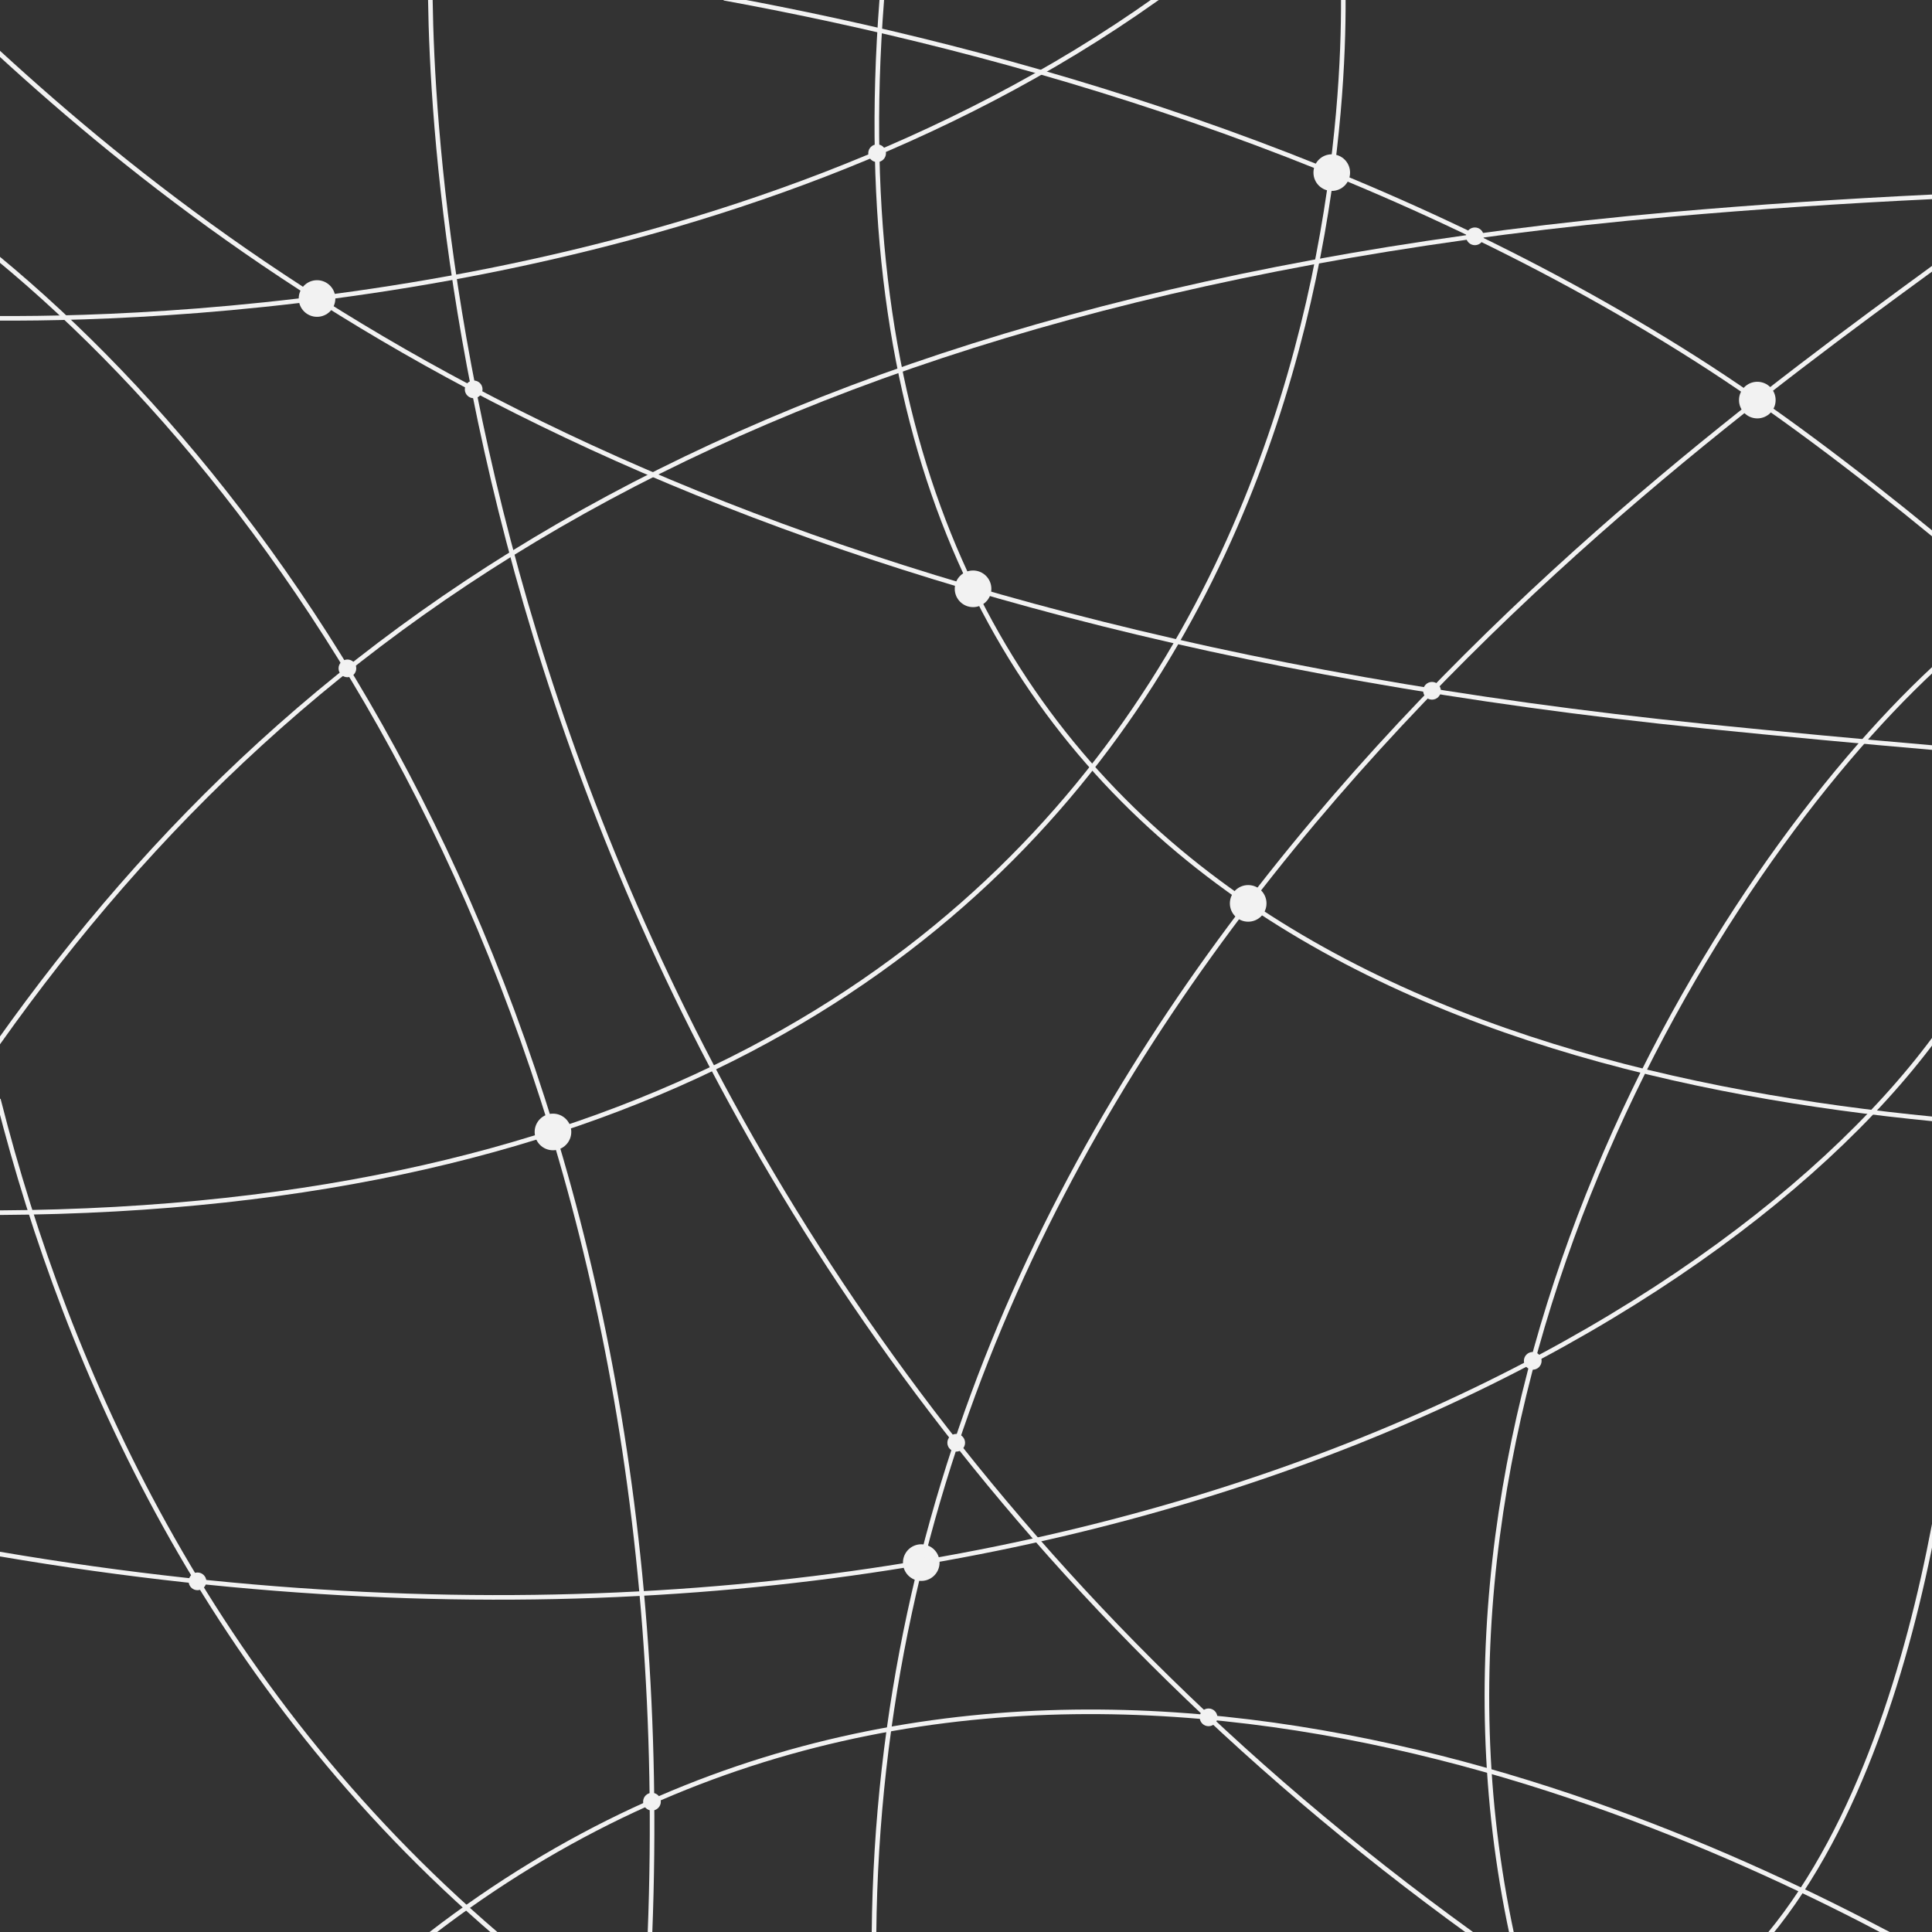 <svg id="Ebene_1" data-name="Ebene 1" xmlns="http://www.w3.org/2000/svg" viewBox="0 0 841.89 841.89"><rect x="0" y="0" width="841.89" height="841.89" fill="#333333" stroke="none"/><defs><style>.cls-1{fill:#f2f2f2;}.cls-2{fill:none;stroke:#f2f2f2;stroke-linecap:square;stroke-miterlimit:10;stroke-width:2px;}</style></defs><title>1</title><circle class="cls-1" cx="424.02" cy="256.58" r="7.98"/><circle class="cls-1" cx="240.96" cy="493.26" r="7.98"/><circle class="cls-1" cx="543.91" cy="393.66" r="7.98"/><circle class="cls-1" cx="206.41" cy="169.67" r="3.86"/><circle class="cls-1" cx="642.69" cy="102.98" r="3.86"/><circle class="cls-1" cx="86.06" cy="689.09" r="3.86"/><circle class="cls-1" cx="151.39" cy="291.25" r="3.86"/><circle class="cls-1" cx="416.68" cy="628.7" r="3.86"/><circle class="cls-1" cx="624.01" cy="301.02" r="3.86"/><circle class="cls-1" cx="382.21" cy="66.77" r="3.86"/><circle class="cls-1" cx="667.91" cy="593" r="3.86"/><circle class="cls-1" cx="526.64" cy="748.35" r="3.86"/><circle class="cls-1" cx="284.1" cy="785.1" r="3.86"/><circle class="cls-1" cx="580.33" cy="75.22" r="7.98"/><circle class="cls-1" cx="765.77" cy="174.34" r="7.98"/><circle class="cls-1" cx="138.15" cy="130.08" r="7.98"/><circle class="cls-1" cx="401.45" cy="680.92" r="7.98"/><path class="cls-2" d="M-.47,454C131.92,267.56,332.71,128.41,727.85,93.45c37.36-3.3,75.55-5.82,114-7.67"/><path class="cls-2" d="M187.53-.27c1.58,111.5,35.86,541.06,453.71,842.94"/><path class="cls-2" d="M823.64,843.12c-129-68.4-404.15-179.23-636.11-.23"/><path class="cls-2" d="M380.85,842.67c3.76-391.62,328.82-628.91,461-725.52"/><path class="cls-2" d="M842.73,325.83q-48.26-4.15-99.88-9.38C320,273.55,119.51,133.07-.47,23.06"/><path class="cls-2" d="M585.36,0c.37,93.1-27.94,525.22-585.83,528.44"/><path class="cls-2" d="M384.24,0C355.05,378,628.42,466.75,842.73,487.63"/><path class="cls-2" d="M842.73,452.85C742.7,587.57,441.54,752.51-.47,677.14"/><path class="cls-2" d="M-.47,112.84c138.68,114.63,298.22,358.38,283.7,729.75"/><path class="cls-2" d="M316.46-.61c121.21,22.26,280.82,67,422.39,157,33.37,21.21,68.93,48,103.88,76.69"/><path class="cls-2" d="M842.73,291.3C747,380.25,607.82,605.91,658.85,843.12"/><path class="cls-2" d="M842.73,665c-11.25,59-32.37,130.3-71.82,178.1"/><path class="cls-2" d="M-.47,138.7c79.68.48,321.81-9.56,504.09-139"/><path class="cls-2" d="M-.47,480C29.26,596.81,90.65,735.15,216.36,842.9"/></svg>